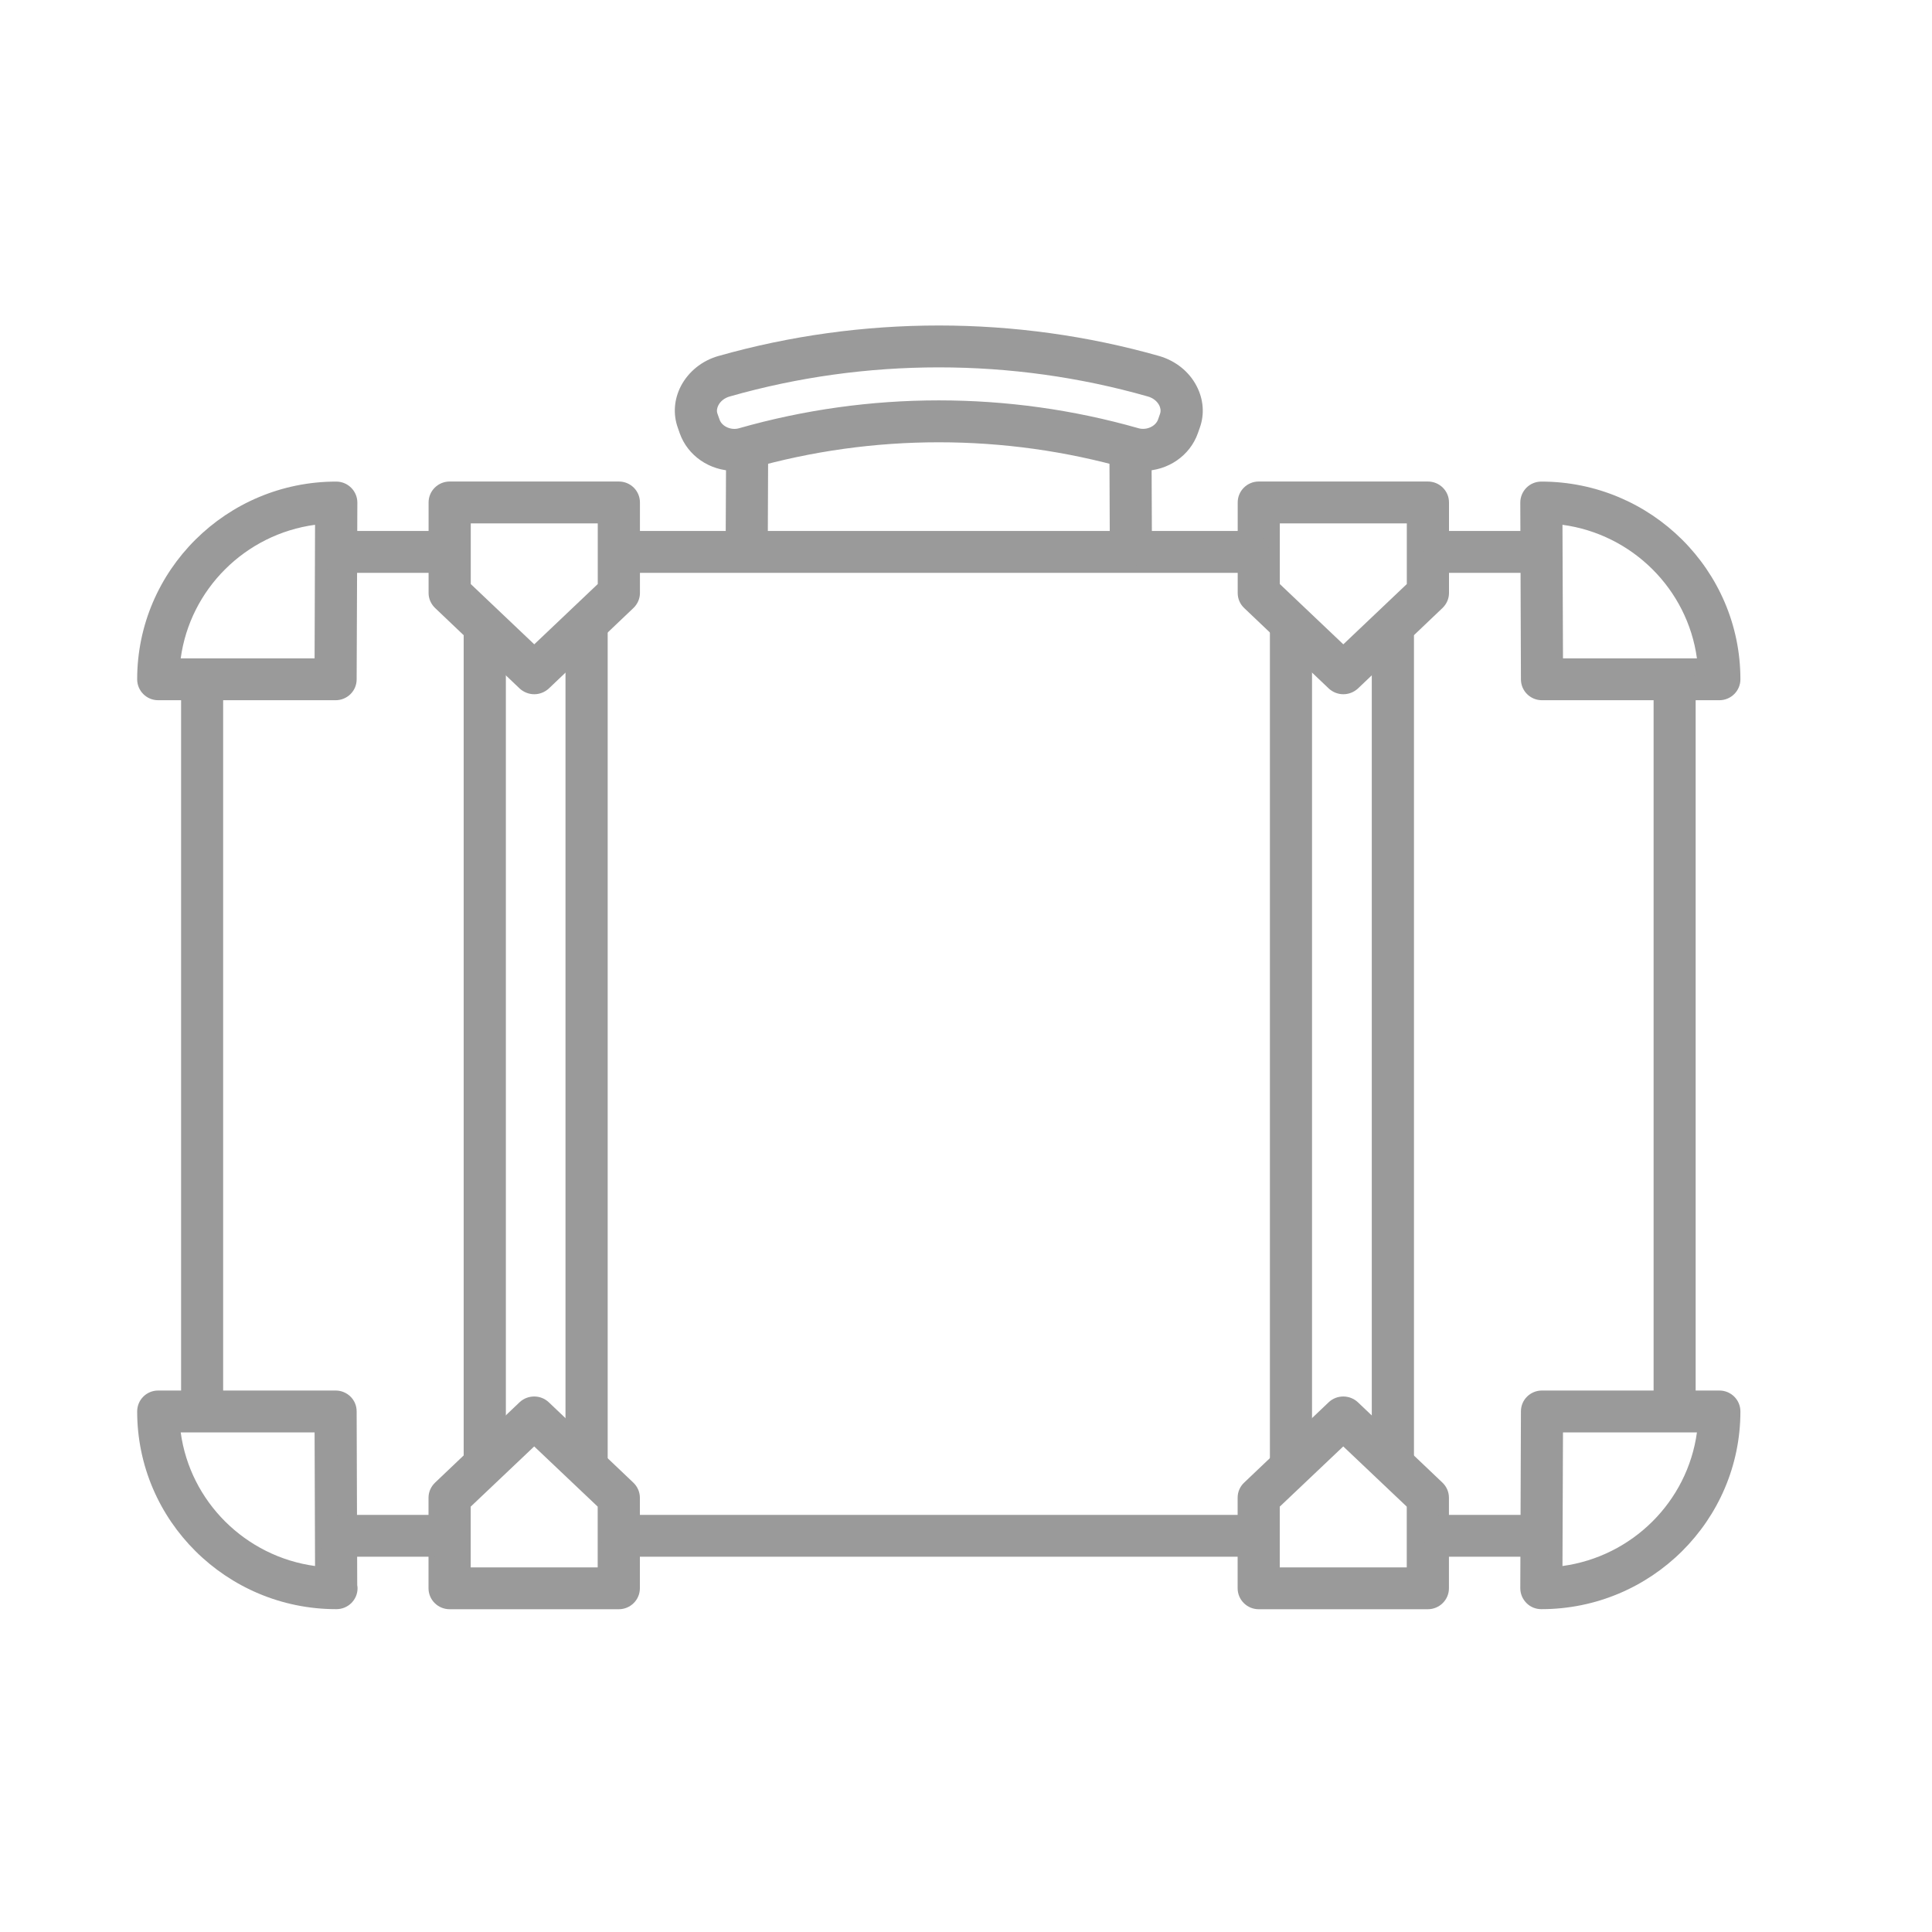 <svg width="30" height="30" viewBox="0 0 30 30" fill="none" xmlns="http://www.w3.org/2000/svg">
<path d="M2.806 10.223H4.885L4.892 8.149C3.81 8.295 2.952 9.148 2.806 10.223ZM5.211 10.873H2.456C2.275 10.873 2.13 10.727 2.13 10.548C2.13 8.856 3.516 7.478 5.221 7.478C5.308 7.478 5.391 7.512 5.452 7.573C5.514 7.634 5.549 7.717 5.549 7.804L5.538 10.549C5.538 10.729 5.391 10.873 5.211 10.873Z" fill="#9A9A9A"/>
<path d="M24.262 8.149L24.27 10.223H26.35C26.203 9.148 25.345 8.295 24.262 8.149ZM23.943 10.873C23.764 10.873 23.617 10.729 23.617 10.549L23.607 7.804C23.607 7.717 23.642 7.634 23.703 7.573C23.764 7.512 23.846 7.478 23.934 7.478C25.639 7.478 27.025 8.856 27.025 10.548C27.025 10.727 26.879 10.873 26.698 10.873H23.943Z" fill="#9A9A9A"/>
<path d="M2.806 22.242C2.952 23.317 3.81 24.17 4.892 24.317L4.885 22.242H2.806ZM5.224 24.987C5.222 24.987 5.222 24.987 5.221 24.987C3.516 24.987 2.13 23.61 2.13 21.917C2.13 21.737 2.275 21.592 2.456 21.592H5.211C5.391 21.592 5.538 21.735 5.538 21.915L5.547 24.615C5.55 24.631 5.552 24.646 5.552 24.662C5.552 24.842 5.405 24.987 5.224 24.987Z" fill="#9A9A9A"/>
<path d="M24.27 22.242L24.262 24.317C25.345 24.17 26.203 23.317 26.35 22.242H24.27ZM23.934 24.987C23.846 24.987 23.764 24.954 23.703 24.892C23.642 24.831 23.607 24.748 23.607 24.662L23.617 21.915C23.617 21.735 23.764 21.592 23.943 21.592H26.698C26.879 21.592 27.025 21.737 27.025 21.917C27.025 23.61 25.639 24.987 23.934 24.987Z" fill="#9A9A9A"/>
<path d="M14.578 6.217C15.627 6.217 16.671 6.362 17.68 6.65C17.803 6.684 17.945 6.621 17.983 6.512L18.013 6.426C18.031 6.373 18.016 6.325 18 6.293C17.966 6.228 17.902 6.178 17.822 6.156C15.711 5.554 13.444 5.554 11.333 6.156C11.253 6.178 11.189 6.228 11.155 6.293C11.139 6.325 11.122 6.373 11.141 6.425C11.152 6.454 11.163 6.486 11.174 6.517C11.21 6.62 11.35 6.686 11.475 6.65C12.485 6.362 13.528 6.217 14.578 6.217ZM17.753 7.311C17.667 7.311 17.583 7.298 17.5 7.275C15.599 6.732 13.556 6.732 11.655 7.275C11.572 7.298 11.488 7.311 11.402 7.311C11.019 7.311 10.678 7.076 10.555 6.728C10.544 6.696 10.534 6.668 10.525 6.642C10.449 6.429 10.467 6.2 10.574 5.993C10.691 5.771 10.9 5.601 11.152 5.529C13.38 4.896 15.775 4.896 18.003 5.529C18.255 5.603 18.466 5.771 18.581 5.995C18.688 6.2 18.706 6.431 18.631 6.64L18.6 6.728C18.477 7.076 18.136 7.311 17.753 7.311Z" fill="#9A9A9A"/>
<path d="M7.31 9.069L8.296 10.005L9.282 9.069V8.127H7.31V9.069ZM8.296 10.78C8.215 10.78 8.133 10.75 8.069 10.691L6.757 9.442C6.693 9.381 6.655 9.297 6.655 9.208V7.802C6.655 7.622 6.802 7.477 6.983 7.477H9.61C9.79 7.477 9.937 7.622 9.937 7.802V9.208C9.937 9.297 9.899 9.381 9.835 9.442L8.522 10.691C8.458 10.75 8.377 10.78 8.296 10.78Z" fill="#9A9A9A"/>
<path d="M19.873 9.069L20.859 10.005L21.845 9.069V8.127H19.873V9.069ZM20.859 10.78C20.778 10.78 20.697 10.75 20.633 10.691L19.32 9.442C19.255 9.381 19.219 9.297 19.219 9.208V7.802C19.219 7.622 19.366 7.477 19.545 7.477H22.172C22.353 7.477 22.5 7.622 22.5 7.802V9.208C22.5 9.297 22.462 9.381 22.398 9.442L21.086 10.691C21.022 10.75 20.941 10.78 20.859 10.78Z" fill="#9A9A9A"/>
<path d="M7.309 24.338H9.281V23.395L8.295 22.46L7.309 23.395V24.338ZM9.609 24.988H6.982C6.801 24.988 6.654 24.842 6.654 24.663V23.256C6.654 23.167 6.692 23.083 6.756 23.022L8.068 21.774C8.195 21.655 8.395 21.655 8.521 21.774L9.834 23.022C9.898 23.083 9.936 23.167 9.936 23.256V24.663C9.936 24.842 9.789 24.988 9.609 24.988Z" fill="#9A9A9A"/>
<path d="M19.872 24.338H21.844V23.395L20.858 22.46L19.872 23.395V24.338ZM22.171 24.988H19.544C19.365 24.988 19.218 24.842 19.218 24.663V23.256C19.218 23.167 19.254 23.083 19.319 23.022L20.632 21.774C20.758 21.655 20.958 21.655 21.085 21.774L22.398 23.022C22.462 23.083 22.499 23.167 22.499 23.256V24.663C22.499 24.842 22.352 24.988 22.171 24.988Z" fill="#9A9A9A"/>
<path d="M3.138 22.111C2.957 22.111 2.812 21.965 2.812 21.786V10.57C2.812 10.392 2.957 10.245 3.138 10.245C3.319 10.245 3.465 10.392 3.465 10.57V21.786C3.465 21.965 3.319 22.111 3.138 22.111Z" fill="#9A9A9A"/>
<path d="M19.375 8.895H9.681C9.501 8.895 9.354 8.75 9.354 8.57C9.354 8.39 9.501 8.245 9.681 8.245H19.375C19.556 8.245 19.703 8.39 19.703 8.57C19.703 8.75 19.556 8.895 19.375 8.895Z" fill="#9A9A9A"/>
<path d="M6.723 8.895H5.251C5.07 8.895 4.923 8.75 4.923 8.57C4.923 8.39 5.07 8.245 5.251 8.245H6.723C6.904 8.245 7.049 8.39 7.049 8.57C7.049 8.75 6.904 8.895 6.723 8.895Z" fill="#9A9A9A"/>
<path d="M23.9 8.895H22.428C22.247 8.895 22.1 8.75 22.1 8.57C22.1 8.39 22.247 8.245 22.428 8.245H23.9C24.081 8.245 24.226 8.39 24.226 8.57C24.226 8.75 24.081 8.895 23.9 8.895Z" fill="#9A9A9A"/>
<path d="M19.409 24.173H9.647C9.467 24.173 9.32 24.028 9.32 23.848C9.32 23.669 9.467 23.523 9.647 23.523H19.409C19.589 23.523 19.738 23.669 19.738 23.848C19.738 24.028 19.589 24.173 19.409 24.173Z" fill="#9A9A9A"/>
<path d="M6.723 24.173H5.251C5.07 24.173 4.923 24.028 4.923 23.848C4.923 23.669 5.07 23.523 5.251 23.523H6.723C6.904 23.523 7.049 23.669 7.049 23.848C7.049 24.028 6.904 24.173 6.723 24.173Z" fill="#9A9A9A"/>
<path d="M23.9 24.173H22.428C22.247 24.173 22.1 24.028 22.1 23.848C22.1 23.669 22.247 23.523 22.428 23.523H23.9C24.081 23.523 24.226 23.669 24.226 23.848C24.226 24.028 24.081 24.173 23.9 24.173Z" fill="#9A9A9A"/>
<path d="M26.003 22.165C25.824 22.165 25.677 22.02 25.677 21.84V10.612C25.677 10.432 25.824 10.287 26.003 10.287C26.185 10.287 26.33 10.432 26.33 10.612V21.84C26.33 22.02 26.185 22.165 26.003 22.165Z" fill="#9A9A9A"/>
<path d="M7.528 22.992C7.347 22.992 7.2 22.846 7.2 22.667V9.881C7.2 9.701 7.347 9.556 7.528 9.556C7.708 9.556 7.855 9.701 7.855 9.881V22.667C7.855 22.846 7.708 22.992 7.528 22.992Z" fill="#9A9A9A"/>
<path d="M9.109 23.06C8.928 23.06 8.781 22.914 8.781 22.735V9.76C8.781 9.58 8.928 9.435 9.109 9.435C9.291 9.435 9.436 9.58 9.436 9.76V22.735C9.436 22.914 9.291 23.06 9.109 23.06Z" fill="#9A9A9A"/>
<path d="M21.629 22.992C21.448 22.992 21.301 22.846 21.301 22.667V9.881C21.301 9.701 21.448 9.556 21.629 9.556C21.809 9.556 21.956 9.701 21.956 9.881V22.667C21.956 22.846 21.809 22.992 21.629 22.992Z" fill="#9A9A9A"/>
<path d="M20.045 23.06C19.866 23.06 19.719 22.914 19.719 22.735V9.76C19.719 9.58 19.866 9.435 20.045 9.435C20.227 9.435 20.373 9.58 20.373 9.76V22.735C20.373 22.914 20.227 23.06 20.045 23.06Z" fill="#9A9A9A"/>
<path d="M11.596 8.792H11.594C11.415 8.792 11.268 8.645 11.268 8.465L11.275 6.967C11.275 6.787 11.421 6.644 11.602 6.644C11.602 6.644 11.602 6.644 11.604 6.644C11.785 6.644 11.93 6.79 11.928 6.969L11.922 8.469C11.922 8.648 11.775 8.792 11.596 8.792Z" fill="#9A9A9A"/>
<path d="M17.559 8.792C17.38 8.792 17.234 8.648 17.233 8.469L17.227 6.969C17.225 6.79 17.372 6.644 17.552 6.644C17.553 6.644 17.553 6.644 17.553 6.644C17.733 6.644 17.88 6.787 17.881 6.967L17.887 8.465C17.887 8.645 17.742 8.792 17.561 8.792C17.561 8.792 17.561 8.792 17.559 8.792Z" fill="#9A9A9A"/>
</svg>
